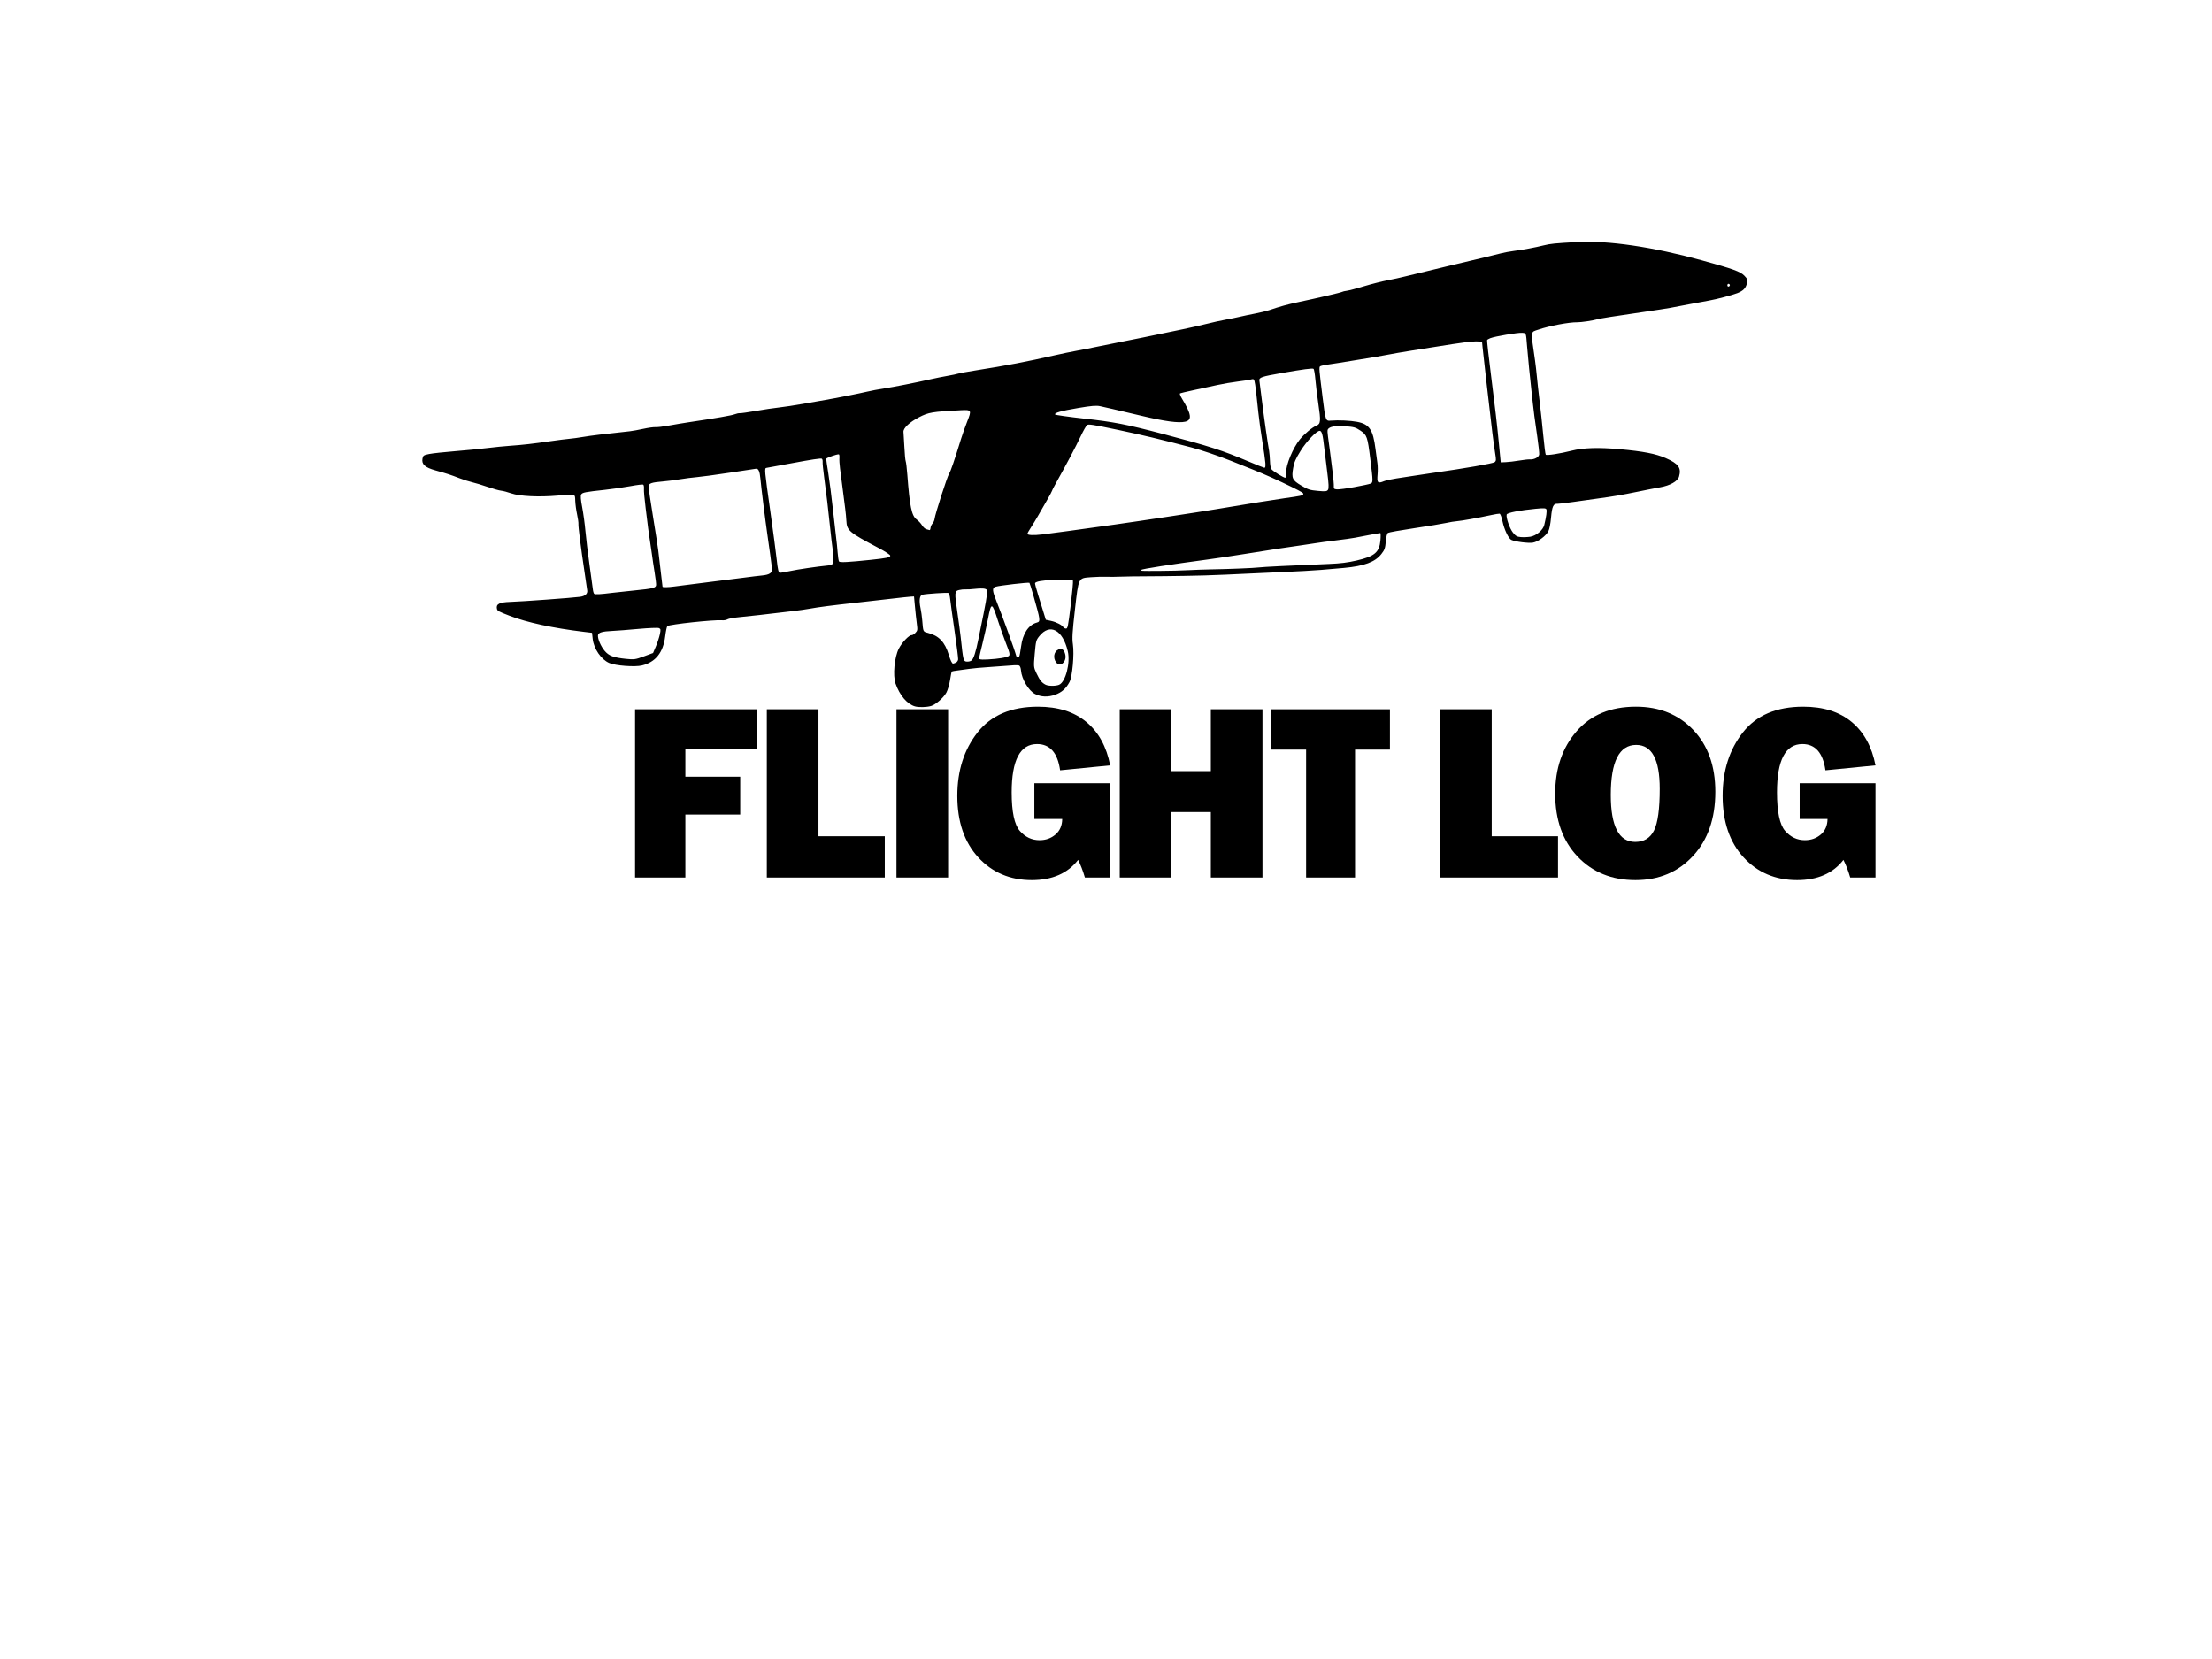 <?xml version="1.0" encoding="utf-8"?>
<!-- Generator: Adobe Illustrator 15.0.0, SVG Export Plug-In . SVG Version: 6.00 Build 0)  -->
<!DOCTYPE svg PUBLIC "-//W3C//DTD SVG 1.1//EN" "http://www.w3.org/Graphics/SVG/1.1/DTD/svg11.dtd">
<svg version="1.1" xmlns="http://www.w3.org/2000/svg" xmlns:xlink="http://www.w3.org/1999/xlink" x="0px" y="0px" width="640px"
	 height="480px" viewBox="0 0 640 480" enable-background="new 0 0 640 480" xml:space="preserve">
<g id="Layer_1">
	<g>
		<g>
			<path d="M264.709,204.376c-2.265-0.671-4.397-3.185-5.6-6.601c-0.815-2.321-0.322-7.634,0.943-10.103
				c0.919-1.799,2.988-3.97,3.718-3.904c0.228,0.02,0.715-0.277,1.082-0.662c0.625-0.652,0.653-0.828,0.406-2.687
				c-0.145-1.095-0.386-3.307-0.534-4.918l-0.27-2.929l-0.959,0.053c-0.526,0.03-3.048,0.301-5.6,0.604
				c-2.553,0.302-7.163,0.825-10.24,1.162c-6.929,0.758-10.747,1.25-13.459,1.737c-1.151,0.207-3.244,0.505-4.652,0.665
				c-4.111,0.467-6.854,0.787-9.762,1.142c-1.498,0.183-4.087,0.458-5.757,0.613c-1.667,0.154-3.273,0.444-3.565,0.645
				c-0.292,0.199-1.017,0.321-1.608,0.269c-2.233-0.199-15.148,1.182-15.76,1.684c-0.162,0.132-0.446,1.475-0.631,2.983
				c-0.573,4.672-2.798,7.456-6.716,8.407c-2.071,0.504-7.656,0.082-9.492-0.717c-2.325-1.012-4.454-4.116-4.767-6.951l-0.198-1.78
				l-2.327-0.277c-8.884-1.062-16.502-2.707-21.513-4.646c-3.338-1.292-3.521-1.394-3.669-2.045
				c-0.302-1.336,0.734-1.87,3.814-1.968c3.502-0.111,17.964-1.167,20.237-1.477c1.445-0.197,2.196-0.858,2.075-1.821
				c-0.046-0.362-0.392-2.717-0.767-5.231c-1.088-7.262-1.85-13.259-1.782-14.018c0.034-0.385-0.142-1.64-0.395-2.79
				c-0.249-1.149-0.487-2.9-0.526-3.893c-0.083-2.112,0.262-2.009-5.151-1.532c-5.309,0.469-10.945,0.197-13.35-0.644
				c-1.069-0.374-2.391-0.721-2.939-0.772c-0.548-0.05-2.31-0.544-3.916-1.094c-1.604-0.551-3.617-1.16-4.471-1.353
				c-0.853-0.191-2.516-0.721-3.694-1.175c-2.592-1-3.526-1.304-6.924-2.251c-3.059-0.853-4.064-1.776-3.747-3.441
				c0.166-0.872,0.339-0.989,1.956-1.31c0.975-0.194,4.358-0.561,7.517-0.814c3.159-0.253,7.328-0.659,9.266-0.903
				c1.938-0.243,4.886-0.536,6.551-0.653c3.694-0.257,6.614-0.589,11.751-1.332c2.157-0.312,4.608-0.622,5.447-0.69
				c0.837-0.068,2.682-0.32,4.097-0.561c2.167-0.367,5.705-0.796,13.449-1.629c0.704-0.076,2.442-0.391,3.863-0.702
				c1.421-0.311,3.008-0.528,3.528-0.484c0.518,0.044,2.247-0.162,3.841-0.455c1.594-0.295,4.27-0.74,5.947-0.989
				c7.704-1.146,12.277-1.94,13.11-2.277c0.498-0.202,1.175-0.343,1.503-0.315c0.328,0.029,2.421-0.268,4.652-0.66
				c2.229-0.391,5.205-0.833,6.612-0.981c1.407-0.149,4.657-0.643,7.224-1.098c2.568-0.454,5.39-0.949,6.275-1.1
				c3.043-0.519,9.671-1.833,11.932-2.37c1.246-0.294,3.495-0.72,4.993-0.946c2.79-0.418,9.17-1.678,13.579-2.682
				c1.353-0.308,3.531-0.744,4.838-0.968c1.307-0.226,2.671-0.513,3.031-0.641c0.36-0.127,2.606-0.54,4.992-0.917
				c9.151-1.445,14.861-2.535,22.881-4.368c2.046-0.468,4.876-1.055,6.293-1.305c1.417-0.251,3.882-0.736,5.481-1.078
				c1.598-0.342,4.866-1.002,7.258-1.466c4.051-0.786,7.586-1.509,18.232-3.728c2.307-0.48,5.435-1.191,6.949-1.577
				c1.517-0.387,3.915-0.915,5.333-1.174c1.416-0.258,3.304-0.644,4.193-0.859c0.892-0.214,2.834-0.623,4.318-0.907
				c1.483-0.285,3.305-0.725,4.047-0.977c3.074-1.048,5.433-1.698,8.486-2.341c5.606-1.181,12.267-2.739,12.617-2.95
				c0.184-0.112,0.817-0.262,1.407-0.332s2.854-0.663,5.027-1.319c2.174-0.655,5.187-1.417,6.691-1.695
				c1.507-0.278,3.978-0.824,5.492-1.209c1.517-0.388,6.761-1.657,11.654-2.819c12.899-3.065,13.911-3.309,15.702-3.781
				c0.891-0.235,2.631-0.555,3.864-0.712c2.57-0.326,5.954-0.958,8.537-1.596c1.945-0.48,3.138-0.6,9.588-0.958
				c9-0.5,21.973,1.398,36.108,5.279c9.081,2.496,11.171,3.25,12.343,4.457c0.902,0.933,0.979,1.164,0.734,2.225
				c-0.315,1.38-1.066,2.147-2.745,2.809c-1.504,0.592-6.068,1.794-8.213,2.161c-0.886,0.152-3.422,0.622-5.637,1.046
				c-2.215,0.422-4.753,0.905-5.64,1.073c-0.886,0.166-4.354,0.7-7.706,1.186c-8.526,1.233-12.404,1.846-13.245,2.091
				c-1.337,0.391-4.753,0.904-5.867,0.882c-2.359-0.048-8.17,1.05-11.274,2.126c-2.345,0.813-2.251-0.04-0.978,8.89
				c0.173,1.214,0.415,3.337,0.541,4.717c0.125,1.381,0.477,4.563,0.783,7.073c0.307,2.51,0.784,6.965,1.064,9.901
				c0.28,2.936,0.602,5.456,0.714,5.604c0.229,0.3,4.18-0.307,7.505-1.153c3.346-0.852,7.803-0.989,13.941-0.431
				c6.777,0.615,10.401,1.315,13.239,2.559c3.739,1.635,4.61,2.839,3.884,5.372c-0.385,1.35-2.601,2.599-5.491,3.098
				c-1.165,0.202-4.083,0.771-6.479,1.268c-4.581,0.947-6.993,1.358-11.739,2.002c-1.588,0.215-4.709,0.651-6.936,0.969
				c-2.229,0.318-4.271,0.559-4.541,0.534c-1.16-0.105-1.552,0.728-1.839,3.914c-0.17,1.908-0.474,3.445-0.797,4.05
				c-0.741,1.384-2.942,2.998-4.453,3.266c-1.267,0.226-5.169-0.271-6.254-0.796c-0.821-0.398-2.06-3.017-2.556-5.401
				c-0.251-1.21-0.62-2.159-0.85-2.18c-0.224-0.02-1.266,0.15-2.316,0.379c-3.701,0.805-8.692,1.702-9.954,1.788
				c-0.699,0.048-2.146,0.283-3.214,0.522c-1.064,0.239-5.182,0.915-9.146,1.504c-3.962,0.589-7.401,1.202-7.645,1.365
				c-0.282,0.193-0.506,1.073-0.635,2.513c-0.175,1.932-0.339,2.395-1.271,3.588c-1.814,2.324-4.938,3.487-10.817,4.031
				c-5.394,0.497-8.515,0.738-11.481,0.886c-1.662,0.082-4.023,0.199-5.25,0.26c-1.226,0.061-4.874,0.226-8.109,0.368
				s-7.458,0.335-9.382,0.43c-1.925,0.094-4.642,0.196-6.036,0.226c-1.398,0.03-3.898,0.086-5.556,0.125
				c-1.658,0.039-4.371,0.078-6.024,0.085c-7.647,0.037-12.916,0.103-13.793,0.171c-0.526,0.042-1.881,0.046-3.012,0.01
				c-1.127-0.036-3.18,0.021-4.556,0.126c-3.74,0.285-3.586-0.028-4.664,9.5c-0.733,6.494-0.833,8.206-0.577,9.901
				c0.435,2.891-0.152,9.38-0.991,10.947c-1.017,1.9-2.239,2.983-4.133,3.666c-2.065,0.743-4.065,0.671-5.82-0.207
				c-1.847-0.924-3.889-4.353-4.073-6.832c-0.049-0.661-0.282-1.294-0.519-1.408c-0.233-0.115-1.245-0.128-2.247-0.031
				c-1.001,0.097-3.757,0.296-6.122,0.443c-2.364,0.147-5.167,0.399-6.227,0.562c-1.059,0.162-2.562,0.368-3.34,0.458
				c-0.778,0.09-1.481,0.221-1.565,0.289c-0.084,0.067-0.313,1.179-0.509,2.471c-0.198,1.299-0.675,2.924-1.064,3.638
				c-0.802,1.464-3.078,3.462-4.394,3.858C268.128,204.644,265.814,204.704,264.709,204.376L264.709,204.376L264.709,204.376z
				 M186.302,189.911l2.647-0.979l0.813-1.901c0.447-1.045,0.962-2.611,1.148-3.48c0.295-1.395,0.263-1.61-0.267-1.83
				c-0.331-0.137-3.017-0.028-5.969,0.243c-2.95,0.27-6.296,0.531-7.433,0.578c-3.009,0.127-4.161,0.476-4.225,1.276
				c-0.084,1.071,0.804,3.144,1.921,4.481c1.218,1.458,2.538,1.955,6.188,2.331C183.456,190.87,183.858,190.814,186.302,189.911
				L186.302,189.911z M306.41,198.134c1.895-0.772,3.338-6.319,2.532-9.73c-1.467-6.209-5.183-8.168-8.237-4.344
				c-0.936,1.171-0.995,1.399-1.325,5.086c-0.34,3.784-0.33,3.894,0.51,5.669c0.949,2.005,1.532,2.732,2.649,3.301
				C303.333,198.518,305.441,198.529,306.41,198.134L306.41,198.134z M305.576,191.646c-0.984-1.322-0.643-3.177,0.686-3.731
				c0.851-0.355,1.455-0.037,1.811,0.952c0.395,1.104,0.264,2.061-0.387,2.822C307.023,192.461,306.168,192.443,305.576,191.646z
				 M276.521,191.75c0.352-0.145,0.666-0.582,0.7-0.971c0.034-0.389-0.433-4.101-1.04-8.253c-0.606-4.15-1.174-8.278-1.263-9.171
				c-0.087-0.895-0.317-1.699-0.511-1.789c-0.356-0.164-6.28,0.225-7.525,0.494c-0.813,0.175-1.017,1.672-0.536,3.935
				c0.177,0.834,0.396,2.394,0.485,3.467c0.282,3.425,0.217,3.279,1.654,3.65c3.174,0.817,4.918,2.659,6.033,6.367
				c0.478,1.591,0.917,2.494,1.227,2.522C275.821,192.008,276.17,191.896,276.521,191.75L276.521,191.75z M281.095,191.094
				c0.625-0.513,1.235-2.431,2.028-6.366c0.337-1.682,0.997-4.928,1.464-7.214c0.468-2.287,0.907-4.787,0.976-5.557
				c0.111-1.236,0.039-1.425-0.622-1.612c-0.413-0.116-1.66-0.107-2.773,0.02c-1.114,0.127-2.393,0.201-2.842,0.163
				c-0.449-0.036-1.277,0.046-1.838,0.185c-1.322,0.322-1.345,0.66-0.468,6.619c0.382,2.602,0.809,5.792,0.946,7.088
				c0.714,6.722,0.763,6.916,1.736,7.004C280.192,191.467,280.818,191.319,281.095,191.094z M287.967,190.635
				c1.121-0.101,2.543-0.337,3.158-0.528c1.325-0.409,1.323-0.438-0.274-4.53c-0.586-1.507-1.553-4.256-2.149-6.106
				c-1.703-5.305-1.903-5.333-2.854-0.397c-0.355,1.843-1.074,5.072-1.596,7.176c-0.522,2.103-0.966,4.003-0.986,4.222
				C283.227,190.91,284.401,190.951,287.967,190.635z M294.877,189.977c0.123-0.165,0.368-1.44,0.542-2.837
				c0.47-3.779,2.113-6.316,4.53-6.996c1.155-0.325,1.13-0.52-1.021-8.075c-0.511-1.797-0.998-3.345-1.078-3.441
				c-0.173-0.203-8.721,0.784-9.795,1.13c-1.068,0.346-0.998,1.112,0.422,4.635c1.498,3.711,5.253,14.092,5.47,15.118
				C294.109,190.272,294.502,190.468,294.877,189.977z M177.124,171.527c1.233-0.156,4.184-0.473,6.556-0.704
				c5.232-0.511,6.082-0.728,6.157-1.566c0.032-0.348-0.167-1.996-0.44-3.659c-0.274-1.665-0.633-4.089-0.801-5.389
				c-0.166-1.299-0.436-3.148-0.6-4.106c-0.163-0.96-0.368-2.38-0.455-3.154c-0.086-0.774-0.417-3.45-0.737-5.945
				c-0.318-2.496-0.538-4.993-0.488-5.55c0.05-0.557-0.038-1.109-0.195-1.225c-0.158-0.117-1.779,0.07-3.601,0.414
				c-1.823,0.345-5.184,0.828-7.47,1.076c-5.828,0.633-6.513,0.766-6.888,1.337c-0.225,0.341-0.133,1.527,0.277,3.672
				c0.334,1.741,0.759,4.861,0.942,6.931c0.184,2.071,0.716,6.461,1.182,9.756c0.468,3.295,0.903,6.485,0.969,7.09
				c0.066,0.604,0.243,1.193,0.392,1.306C172.224,172.039,173.713,171.958,177.124,171.527L177.124,171.527z M309.788,175.132
				c0.456-3.729,0.748-6.942,0.647-7.138c-0.119-0.234-0.745-0.335-1.809-0.291c-0.895,0.037-2.713,0.09-4.041,0.117
				c-2.929,0.058-5.073,0.454-5.116,0.941c-0.019,0.199,0.365,1.646,0.852,3.218c0.487,1.57,1.196,3.865,1.576,5.097l0.691,2.241
				l1.513,0.327c1.516,0.327,3.252,1.223,3.567,1.838c0.091,0.181,0.419,0.351,0.729,0.379
				C308.912,181.909,309.026,181.357,309.788,175.132L309.788,175.132L309.788,175.132z M195.078,169.691
				c1.03-0.15,5.258-0.687,9.397-1.196c4.139-0.508,9.042-1.127,10.893-1.377c1.851-0.25,4.148-0.527,5.102-0.617
				c2.234-0.212,3.03-0.778,2.89-2.06c-0.138-1.27-0.767-5.862-1.34-9.788c-0.601-4.112-1.807-13.791-2.019-16.21
				c-0.185-2.088-0.567-2.92-1.299-2.821c-0.37,0.05-3.851,0.574-7.735,1.166c-3.886,0.591-8.069,1.157-9.297,1.257
				c-1.229,0.101-3.463,0.385-4.966,0.633c-1.502,0.248-3.737,0.531-4.965,0.63c-3.15,0.254-4.006,0.535-4.081,1.346
				c-0.034,0.372,0.546,4.363,1.285,8.871c0.74,4.507,1.415,8.831,1.5,9.61c0.084,0.777,0.4,3.467,0.701,5.977
				c0.3,2.509,0.545,4.596,0.546,4.64C191.687,169.96,193.412,169.932,195.078,169.691L195.078,169.691z M228.517,165.23
				c2.223-0.481,7.954-1.322,11.079-1.626c1.165-0.113,1.295-0.217,1.478-1.176c0.108-0.579,0.058-1.979-0.113-3.111
				c-0.172-1.133-0.539-4.25-0.815-6.929c-0.564-5.461-1.004-9.166-1.714-14.441c-0.266-1.975-0.455-3.91-0.42-4.299
				c0.036-0.389-0.068-0.804-0.229-0.922c-0.252-0.186-2.867,0.208-8.995,1.353c-0.797,0.149-2.609,0.482-4.025,0.741
				c-1.417,0.258-2.776,0.507-3.02,0.552c-0.602,0.111-0.561,0.58,1.147,12.664c0.796,5.635,1.625,11.908,1.843,13.939
				c0.3,2.792,0.512,3.703,0.878,3.735C225.872,165.736,227.181,165.52,228.517,165.23L228.517,165.23z M251.937,161.977
				c4.518-0.475,5.605-0.699,5.647-1.169c0.025-0.284-1.306-1.163-3.588-2.368c-8.377-4.422-8.988-4.946-9.121-7.805
				c-0.035-0.773-0.185-2.328-0.33-3.454s-0.481-3.747-0.746-5.825s-0.604-4.7-0.752-5.826c-0.15-1.125-0.231-2.499-0.182-3.05
				c0.05-0.553-0.032-1.015-0.182-1.029c-0.587-0.052-3.617,1.021-3.642,1.29c-0.015,0.158,0.258,2.018,0.604,4.138
				c0.345,2.117,0.973,7.034,1.393,10.922c0.421,3.89,0.847,7.639,0.945,8.332c0.098,0.694,0.261,2.319,0.359,3.612
				c0.101,1.293,0.282,2.508,0.405,2.7C242.966,162.787,245.428,162.661,251.937,161.977L251.937,161.977z M335.608,165.169
				c2.687-0.012,6.387-0.104,8.227-0.204c1.837-0.098,4.696-0.201,6.353-0.227c5.278-0.083,12.651-0.382,14.142-0.573
				c1.19-0.153,8.558-0.518,20.205-1.003c3.348-0.139,5.361-0.389,7.975-0.991c5.19-1.195,6.582-2.365,6.89-5.798
				c0.106-1.163,0.09-2.125-0.031-2.135c-0.12-0.011-1.458,0.218-2.975,0.509c-1.514,0.291-3.48,0.667-4.368,0.836
				c-0.885,0.169-3.337,0.513-5.453,0.764c-2.111,0.252-4.926,0.636-6.251,0.854c-1.327,0.218-3.06,0.478-3.854,0.576
				c-1.975,0.247-9.204,1.354-16.539,2.534c-3.358,0.54-8.125,1.25-10.594,1.578c-10.405,1.381-19.09,2.738-19.112,2.987
				C330.192,165.214,329.855,165.197,335.608,165.169L335.608,165.169z M269.235,152.726c0.036-0.391,0.297-0.962,0.58-1.271
				c0.282-0.307,0.549-0.904,0.59-1.33c0.125-1.27,3.639-12.209,4.21-13.099c0.475-0.743,1.459-3.618,3.485-10.176
				c0.385-1.249,1.172-3.459,1.748-4.911c1.308-3.295,1.243-3.406-1.905-3.243c-8.248,0.429-9.296,0.605-12.023,2.018
				c-2.799,1.449-4.636,3.188-4.514,4.27c0.051,0.463,0.169,2.435,0.261,4.382c0.091,1.948,0.265,3.785,0.382,4.081
				c0.118,0.297,0.327,2.021,0.463,3.831c0.705,9.308,1.255,11.96,2.702,13.027c0.548,0.403,1.246,1.156,1.556,1.673
				c0.308,0.518,0.87,1.031,1.25,1.139c0.378,0.108,0.792,0.223,0.918,0.258C269.067,153.412,269.2,153.119,269.235,152.726z
				 M301.688,154.62c2.517-0.301,10.399-1.377,20.683-2.824c7.842-1.104,24.205-3.581,29.381-4.449
				c9.163-1.536,17.07-2.805,20.083-3.223c4.378-0.606,5.08-0.756,5.234-1.108c0.15-0.339-0.296-0.622-3.357-2.131
				c-3.828-1.885-7.845-3.683-11.268-5.043c-1.849-0.736-4.742-1.889-6.427-2.562c-3.438-1.375-8.569-3.109-11.366-3.842
				c-8.919-2.334-14.19-3.593-21.335-5.095c-7.175-1.506-8.399-1.695-8.811-1.354c-0.264,0.219-1.084,1.673-1.822,3.233
				c-1.425,3.009-4.145,8.17-6.701,12.719c-0.853,1.516-1.561,2.875-1.572,3.019c-0.014,0.145-0.708,1.441-1.546,2.88
				s-1.973,3.417-2.525,4.395c-0.553,0.978-1.463,2.474-2.022,3.326c-0.561,0.854-1.029,1.685-1.043,1.851
				C297.232,154.863,298.981,154.944,301.688,154.62L301.688,154.62z M442.743,155.296c1.724-0.266,3.688-1.908,4.056-3.395
				c0.573-2.316,0.819-4.129,0.611-4.531c-0.178-0.353-0.725-0.383-3.05-0.164c-4.643,0.438-8.285,1.154-8.432,1.659
				c-0.247,0.837,0.87,4.058,1.818,5.242c0.782,0.976,1.159,1.191,2.256,1.289C440.726,155.463,441.958,155.417,442.743,155.296
				L442.743,155.296L442.743,155.296z M384.229,141.706c0.274-0.41,0.222-1.71-0.197-4.92c-0.313-2.399-0.718-5.711-0.9-7.36
				c-0.398-3.64-0.687-4.719-1.274-4.772c-0.871-0.079-3.809,2.988-5.572,5.818c-1.417,2.276-1.843,3.258-2.13,4.92
				c-0.516,2.987-0.26,3.549,2.347,5.094c1.966,1.166,2.466,1.328,4.777,1.54C383.493,142.229,383.909,142.184,384.229,141.706
				L384.229,141.706z M391.828,140.941c2.226-0.405,4.338-0.86,4.696-1.009c0.771-0.32,0.769-0.483-0.052-7.12
				c-0.796-6.463-0.974-6.969-2.858-8.226c-1.411-0.94-1.832-1.062-4.391-1.268c-2.854-0.23-4.694,0.128-5.076,0.988
				c-0.093,0.209-0.06,1.09,0.076,1.958c0.132,0.868,0.371,2.641,0.532,3.938c0.16,1.299,0.502,4.021,0.764,6.048
				c0.259,2.029,0.438,4.041,0.398,4.471c-0.059,0.669,0.073,0.796,0.896,0.869C387.344,141.643,389.599,141.349,391.828,140.941
				L391.828,140.941z M372.105,136.762c-0.055-2.244,1.973-7.151,3.967-9.604c1.332-1.639,3.605-3.528,4.835-4.02
				c1.21-0.484,1.276-1.323,0.521-6.365c-0.321-2.154-0.701-5.25-0.837-6.878c-0.139-1.629-0.38-3.06-0.542-3.177
				c-0.319-0.234-2.892,0.104-9.4,1.243c-5.607,0.978-6.405,1.251-6.267,2.141c0.058,0.384,0.4,3.076,0.758,5.981
				c0.603,4.894,1.587,11.802,2.057,14.414c0.107,0.608,0.22,1.914,0.248,2.9s0.191,2.012,0.363,2.278
				c0.374,0.589,3.782,2.703,4.103,2.545C372.037,138.159,372.126,137.502,372.105,136.762L372.105,136.762L372.105,136.762z
				 M400.464,139.211c0.544-0.223,2.142-0.575,3.556-0.783c1.411-0.206,3.723-0.562,5.138-0.787
				c1.413-0.228,3.942-0.607,5.618-0.844c9.144-1.298,17.203-2.7,17.657-3.074c0.464-0.378,0.481-0.654,0.163-2.563
				c-0.193-1.175-0.561-3.836-0.811-5.914c-0.681-5.612-2.675-23.038-2.844-24.843l-0.146-1.569l-1.262-0.043
				c-1.679-0.057-4.455,0.298-12.338,1.573c-1.679,0.273-4.858,0.775-7.066,1.119c-2.21,0.343-5.24,0.867-6.735,1.164
				c-1.494,0.297-4.968,0.892-7.718,1.322c-2.753,0.429-5.51,0.879-6.131,0.998c-0.619,0.119-2.063,0.338-3.206,0.487
				c-1.142,0.149-2.224,0.391-2.4,0.537c-0.325,0.266-0.27,0.973,0.724,8.932c0.861,6.903,0.861,6.903,2.43,6.771
				c2.155-0.181,5.616-0.02,7.585,0.356c3.523,0.669,4.606,2.283,5.301,7.887c0.195,1.589,0.448,3.458,0.559,4.153
				c0.108,0.693,0.127,2.108,0.038,3.142C398.361,139.721,398.605,139.975,400.464,139.211L400.464,139.211z M366.111,133.948
				c-0.051-0.792-0.454-3.665-0.901-6.385c-0.444-2.719-0.955-6.429-1.134-8.241c-0.512-5.183-0.891-8.268-1.111-9.045
				c-0.174-0.618-0.315-0.682-1.055-0.479c-0.47,0.129-2.173,0.395-3.784,0.59s-4.238,0.642-5.838,0.992
				c-1.599,0.349-4.651,1.006-6.781,1.462c-2.132,0.455-3.98,0.9-4.106,0.991c-0.126,0.091,0.13,0.757,0.569,1.481
				c2.745,4.516,2.99,6.204,0.972,6.684c-1.899,0.452-5.881-0.076-12.534-1.662c-3.488-0.832-7.32-1.734-8.515-2.003
				c-1.195-0.27-2.803-0.632-3.571-0.807c-1.082-0.246-2.504-0.13-6.312,0.513c-4.984,0.841-6.995,1.401-6.749,1.884
				c0.074,0.146,3.843,0.68,8.375,1.185c8.685,0.967,12.241,1.658,22.811,4.438c13.44,3.535,17.208,4.746,24.781,7.964
				c2.264,0.964,4.311,1.778,4.545,1.813C366.103,135.372,366.178,135.064,366.111,133.948L366.111,133.948z M439.528,133.257
				c1.3-0.219,2.689-0.371,3.086-0.339c1.268,0.1,2.657-0.643,2.729-1.46c0.037-0.407-0.207-2.631-0.54-4.942
				c-0.771-5.326-1.116-7.926-1.292-9.71c-0.076-0.776-0.263-2.474-0.415-3.772c-0.337-2.87-1.049-10.087-1.271-12.875
				c-0.316-3.966-0.239-3.757-1.415-3.863c-1.2-0.107-7.847,1.01-9.23,1.554c-0.498,0.195-0.913,0.454-0.922,0.577
				c-0.036,0.388,0.456,4.74,1.156,10.29c1.201,9.492,1.691,13.734,2.249,19.451l0.545,5.604l1.478-0.059
				C436.496,133.681,438.227,133.476,439.528,133.257z M500.488,82.577c0.058-0.151-0.067-0.35-0.279-0.439
				c-0.21-0.091-0.4,0.067-0.426,0.35C499.737,83.009,500.299,83.081,500.488,82.577L500.488,82.577z"/>
		</g>
	</g>
	<g>
		<path d="M214.167,235.676h-15.871V253.9h-14.552v-48.685h35.202v11.592h-20.65v7.917h15.871V235.676z"/>
		<path d="M255.995,241.952V253.9h-34.132v-48.685h14.944v36.735L255.995,241.952L255.995,241.952z"/>
		<path d="M274.32,205.217V253.9h-14.944v-48.685L274.32,205.217L274.32,205.217z"/>
		<path d="M321.206,226.616V253.9h-7.312c-0.595-2.021-1.249-3.721-1.962-5.102c-3.02,3.9-7.49,5.85-13.41,5.85
			c-6.277,0-11.437-2.192-15.479-6.58c-4.042-4.387-6.063-10.324-6.063-17.814c0-7.275,1.956-13.393,5.867-18.35
			c3.911-4.957,9.73-7.437,17.458-7.437c5.801,0,10.473,1.475,14.016,4.423c3.543,2.948,5.837,7.133,6.884,12.555l-14.48,1.426
			c-0.713-5.064-2.937-7.597-6.669-7.597c-4.898,0-7.347,4.661-7.347,13.981c0,5.635,0.785,9.351,2.354,11.146
			c1.569,1.794,3.471,2.692,5.707,2.692c1.807,0,3.347-0.547,4.619-1.641c1.272-1.094,1.92-2.591,1.944-4.494h-8.061v-10.343
			L321.206,226.616L321.206,226.616z"/>
		<path d="M365.275,205.217V253.9h-14.943v-18.938h-11.413V253.9h-14.944v-48.685h14.944v17.904h11.413v-17.904L365.275,205.217
			L365.275,205.217z"/>
		<path d="M392.057,216.88V253.9h-14.158V216.88h-10.094v-11.663h34.347v11.663H392.057z"/>
		<path d="M450.787,241.952V253.9h-34.132v-48.685H431.6v36.735L450.787,241.952L450.787,241.952z"/>
		<path d="M473.188,254.648c-6.848,0-12.43-2.271-16.744-6.813c-4.315-4.541-6.475-10.615-6.475-18.225
			c0-7.275,2.063-13.285,6.188-18.029c4.125-4.743,9.849-7.115,17.173-7.115c6.776,0,12.298,2.235,16.566,6.705
			c4.268,4.471,6.401,10.438,6.401,17.904c0,7.728-2.151,13.922-6.456,18.582C485.538,252.318,479.988,254.648,473.188,254.648z
			 M473.117,243.593c2.52,0,4.333-1.1,5.438-3.299c1.105-2.199,1.658-6.224,1.658-12.072c0-8.465-2.271-12.697-6.812-12.697
			c-4.898,0-7.349,4.827-7.349,14.48C466.055,239.063,468.409,243.593,473.117,243.593z"/>
		<path d="M542.639,226.616V253.9h-7.312c-0.595-2.021-1.248-3.721-1.962-5.102c-3.021,3.9-7.489,5.85-13.41,5.85
			c-6.277,0-11.438-2.192-15.479-6.58c-4.043-4.387-6.063-10.324-6.063-17.814c0-7.275,1.956-13.393,5.867-18.35
			s9.729-7.437,17.458-7.437c5.802,0,10.474,1.475,14.017,4.423c3.543,2.948,5.837,7.133,6.884,12.555l-14.479,1.426
			c-0.713-5.064-2.938-7.597-6.669-7.597c-4.898,0-7.349,4.661-7.349,13.981c0,5.635,0.785,9.351,2.354,11.146
			c1.569,1.794,3.471,2.692,5.706,2.692c1.807,0,3.347-0.547,4.619-1.641c1.271-1.094,1.919-2.591,1.942-4.494h-8.061v-10.343
			L542.639,226.616L542.639,226.616z"/>
	</g>
</g>
<g id="Layer_2">
</g>
</svg>
